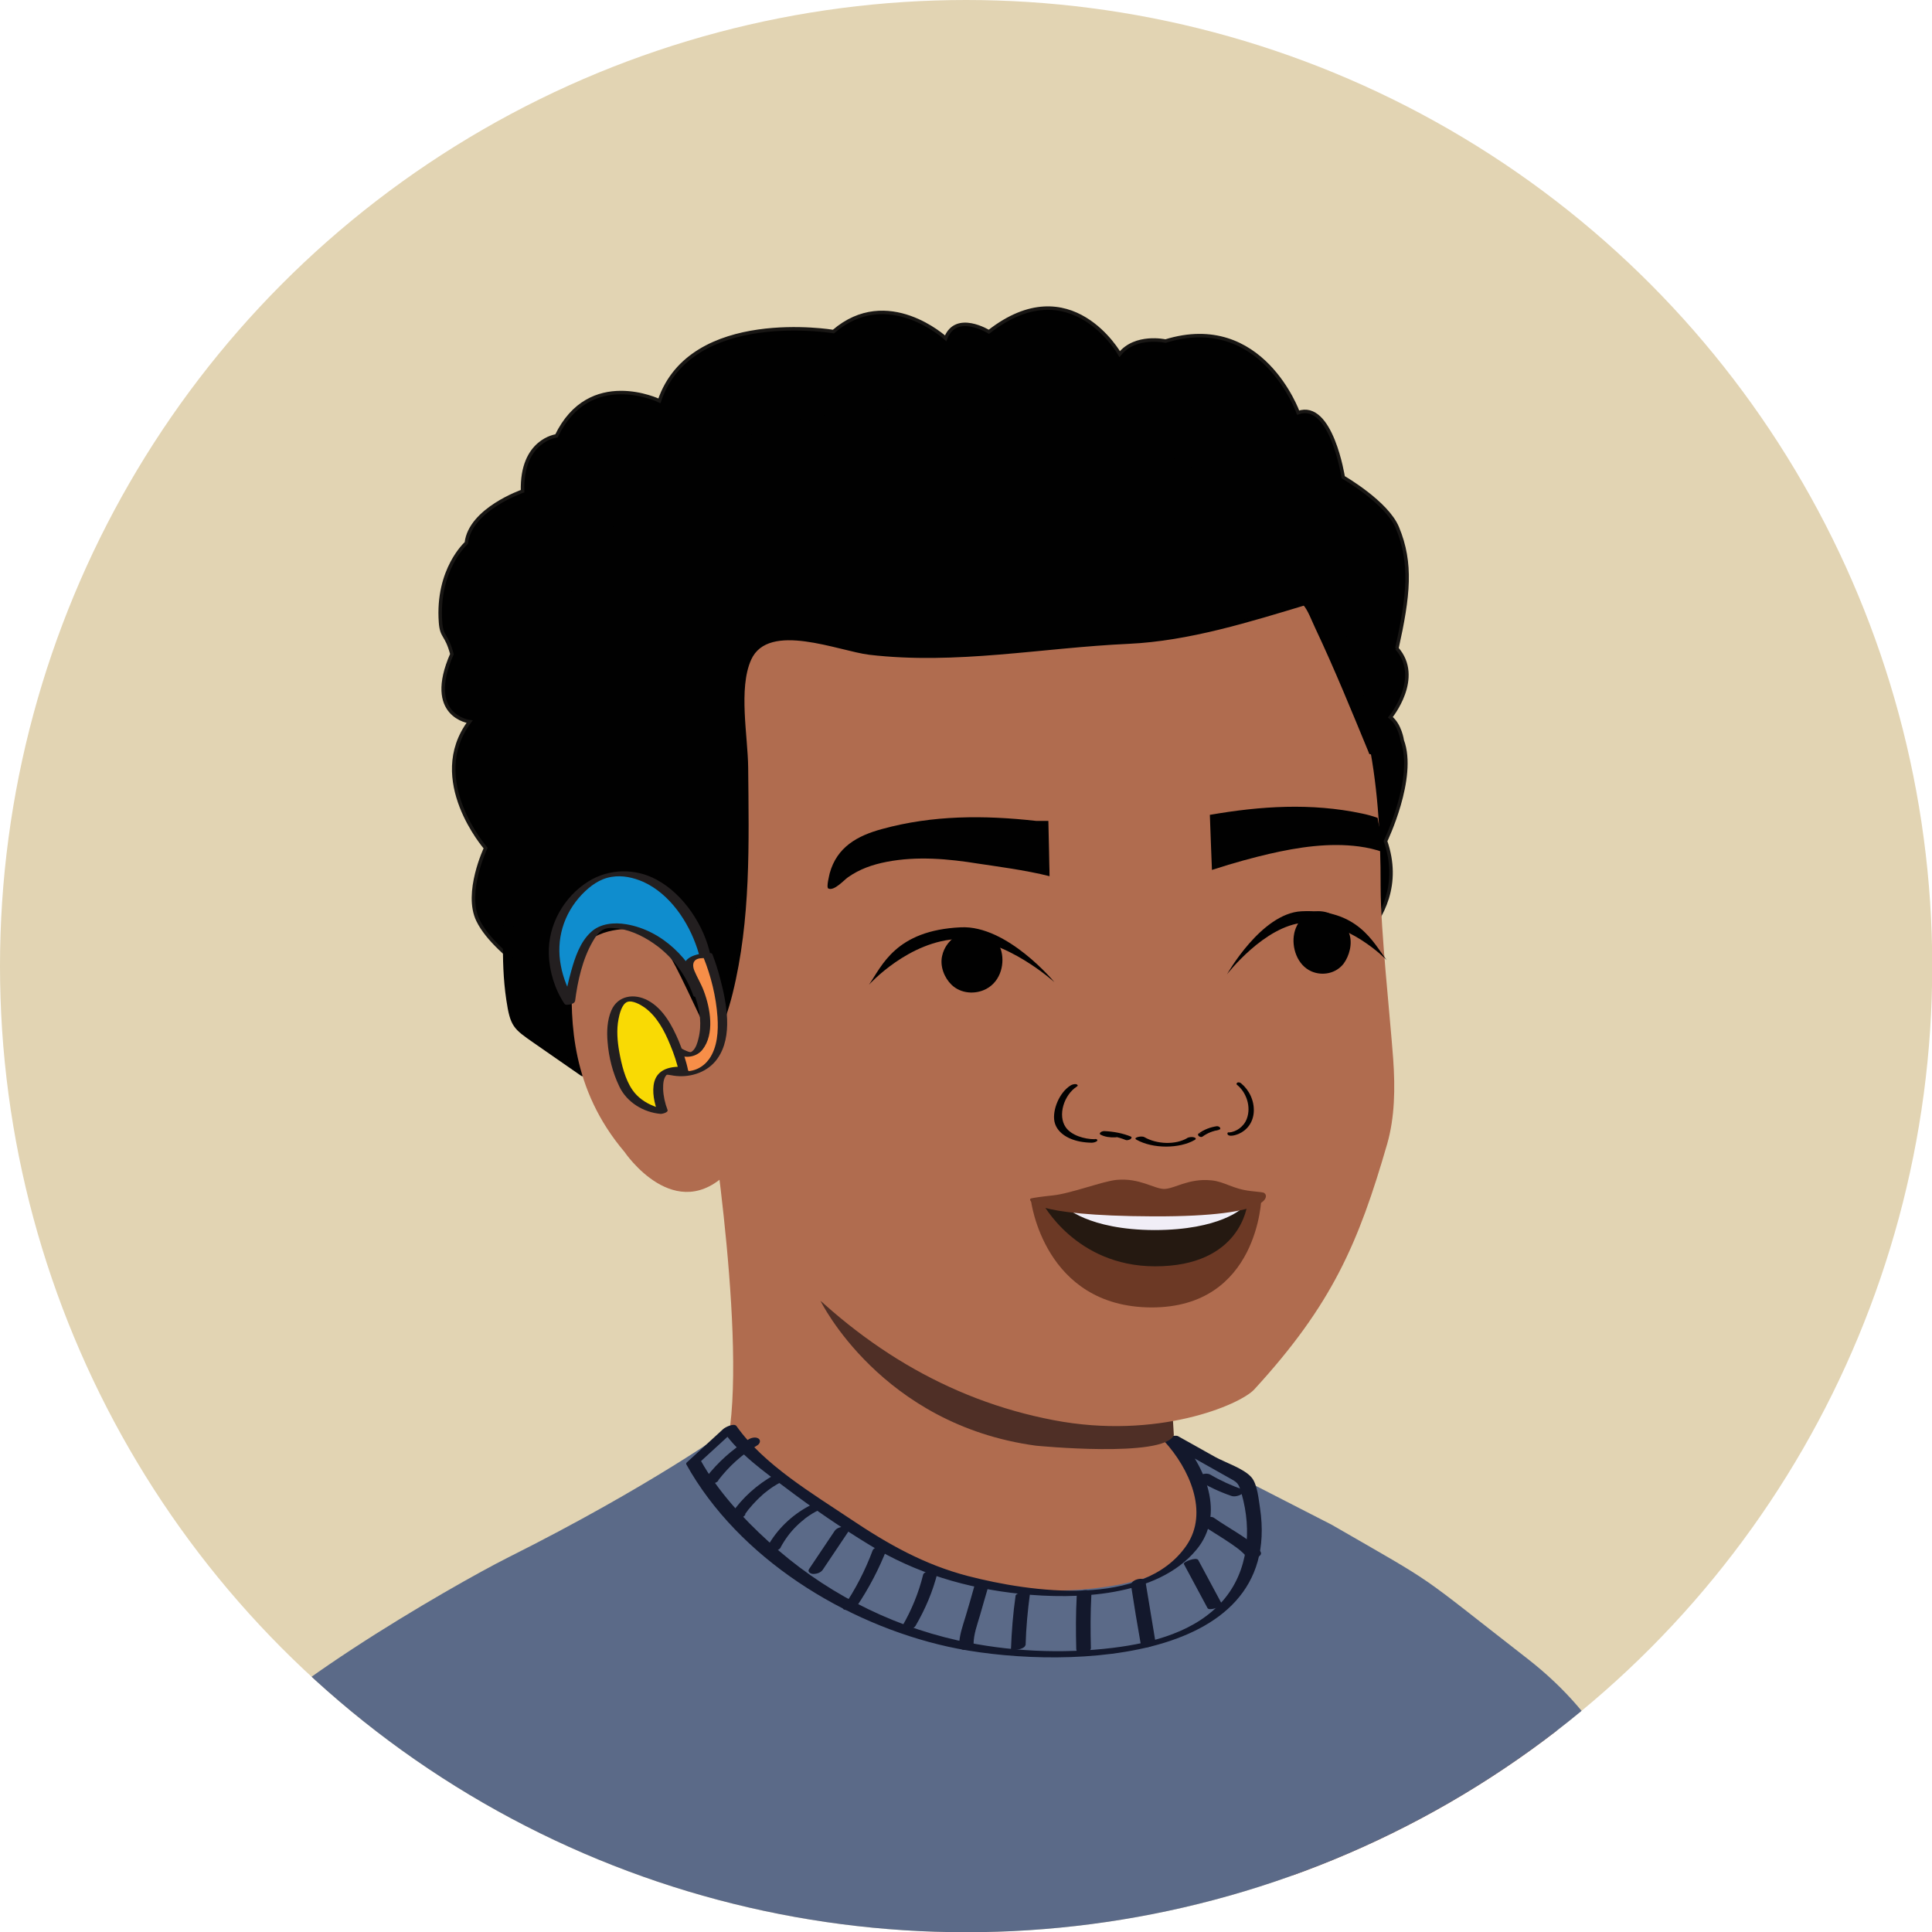 <?xml version="1.0" encoding="UTF-8"?>
<svg id="Layer_1" data-name="Layer 1" xmlns="http://www.w3.org/2000/svg" xmlns:xlink="http://www.w3.org/1999/xlink" viewBox="0 0 83.15 83.15">
  <defs>
    <style>
      .cls-1 {
        fill: none;
      }

      .cls-2 {
        fill: #f78e48;
      }

      .cls-3 {
        fill: #5b6a88;
      }

      .cls-4, .cls-5 {
        fill: #010101;
      }

      .cls-6 {
        fill: #13182c;
      }

      .cls-7 {
        fill: #231f20;
      }

      .cls-8 {
        fill: #f1eef7;
      }

      .cls-9 {
        fill: #0a2f44;
      }

      .cls-10 {
        clip-path: url(#clippath-1);
      }

      .cls-11 {
        clip-path: url(#clippath-3);
      }

      .cls-12 {
        clip-path: url(#clippath-4);
      }

      .cls-13 {
        clip-path: url(#clippath-2);
      }

      .cls-14 {
        clip-path: url(#clippath-5);
      }

      .cls-15 {
        fill: #e2d4b3;
      }

      .cls-16 {
        fill: #020202;
      }

      .cls-17 {
        fill: #b06c4f;
      }

      .cls-18 {
        fill: #251911;
      }

      .cls-19 {
        fill: #4f2f26;
      }

      .cls-20 {
        fill: #0f8dce;
      }

      .cls-5 {
        stroke: #181614;
        stroke-miterlimit: 10;
        stroke-width: .15px;
      }

      .cls-21 {
        fill: #6c3925;
      }

      .cls-22 {
        fill: #f9da04;
      }

      .cls-23 {
        clip-path: url(#clippath);
      }
    </style>
    <clipPath id="clippath">
      <circle class="cls-1" cx="118.24" cy="-178.99" r="43.46"/>
    </clipPath>
    <clipPath id="clippath-1">
      <circle class="cls-1" cx="-22.68" cy="-174.18" r="43.46"/>
    </clipPath>
    <clipPath id="clippath-2">
      <circle class="cls-1" cx="308.81" cy="3.35" r="48.94"/>
    </clipPath>
    <clipPath id="clippath-3">
      <circle class="cls-1" cx="193.88" cy="122.57" r="48.94"/>
    </clipPath>
    <clipPath id="clippath-4">
      <circle class="cls-1" cx="41.58" cy="41.58" r="41.58"/>
    </clipPath>
    <clipPath id="clippath-5">
      <circle class="cls-1" cx="27.57" cy="142.53" r="30.67"/>
    </clipPath>
  </defs>
  <g class="cls-23">
    <polyline class="cls-15" points="193.69 144.92 193.69 -271.86 -102.35 -271.86 -102.35 144.92"/>
  </g>
  <g class="cls-10">
    <polyline class="cls-15" points="185.68 176.62 185.68 -240.16 -110.37 -240.16 -110.37 176.62"/>
    <path class="cls-9" d="M7.12-35.55L.89,58.33c0,3.93-1.58,7.49-3.38,26.38l-3.43,32.2-1.23,19.92-2.77.48c-3.8.76-7.69,1.01-11.55.72l-8.47-.35L-20.54-33.7l27.66-1.85Z"/>
  </g>
  <g class="cls-13">
    <polyline class="cls-15" points="749.71 337.75 749.71 -84.59 73.85 -84.59 73.85 337.75"/>
  </g>
  <g class="cls-11">
    <polyline class="cls-15" points="502.73 477.66 502.73 55.32 -173.13 55.32 -173.13 477.66"/>
  </g>
  <g class="cls-12">
    <polyline class="cls-15" points="217.88 332.89 217.88 -89.45 -457.98 -89.45 -457.98 332.89"/>
    <path class="cls-17" d="M53.32,63.93c1.04.41,14.91,8.21,17.14,16.67,2.23,8.47,2.26,33.36,3.35,40.82,1.39,8.69-1.44,34.31-1.29,36.47l.57,6.78-6.1-1.49s-2.04-44.19-5.98-56.03c-3.94-11.84-7.69-43.23-7.69-43.23Z"/>
    <path class="cls-17" d="M30.5,47.38s1.82,11.34.68,15.27c-.28.95-5.84,4.04-5.84,4.04l23.51,10.63,10.21-10.06s-8.28-4.23-8.67-5.34c-.39-1.11-.53-9.59-.53-9.59"/>
    <path class="cls-3" d="M74.09,115.39c.9-.35.54-.6,1.26-.9.14-.06-2.24-20.09-2.29-20.91-.21-3.28-1.03-8.98-1.64-12.21-.79-4.18-2.37-7.41-5.69-9.99-4.94-3.84-3.65-3.01-8.42-5.76l-6.38-3.27s3.82,5.2-3.94,6.02c-9.41.99-15.58-6.88-15.58-6.88,0,0-3.41,2.47-9.54,5.54-2.35,1.18-11.39,6.37-12.44,8.88-2.44,5.81-3,6.11-4.36,22.38l10.18,6.74,2.39,1.4c-.79,7.78,0,23.74.48,35.99.07,1.64.14,3.29.22,4.93.05.97-2.24,15.88-1.73,16.67.49.75,4.46.29,5.36.6,9.6,3.29,34.94,2.88,34.94,2.88,3.98-.59,7.29-.95,10.79-2.83,2.48-1.33,2.06-2.13,3.4-3.36-.7-3.49-.72-18.01-.87-21.57-.24-5.71.09-9.88-.03-15.61,0-.33.17-7.83.28-8.07.92-.47,1.52.07,3.63-.67Z"/>
    <path class="cls-6" d="M29.53,63.01c2.25,4.05,6.85,6.88,11.27,7.86s14.46.97,13.43-5.96c-.06-.37-.11-1.03-.37-1.33-.33-.38-1.14-.64-1.57-.88l-1.59-.89c-.12-.07-.73.06-.58.23,1.05,1.15,1.93,3.04.94,4.48-1.86,2.7-6.69,2.01-9.4,1.31-1.88-.49-3.44-1.37-5.05-2.45s-3.74-2.34-4.91-4c-.1-.15-.48.04-.57.12l-1.57,1.44c-.16.14.44.1.57-.02l1.57-1.44-.57.12c.69.98,1.76,1.74,2.71,2.45,1.15.87,2.35,1.69,3.58,2.44,1.99,1.22,4.19,1.87,6.52,2.11s5.85.15,7.55-1.9c1.27-1.52.39-3.6-.79-4.89l-.58.23,2.68,1.51c.47.26.5.25.64.75.44,1.56.29,3.32-.8,4.58-1.17,1.35-3.04,1.83-4.74,2.04-2.21.27-4.5.16-6.68-.32-3.04-.68-5.86-2.16-8.15-4.26-1.1-1-2.18-2.17-2.91-3.48-.1-.18-.69.04-.62.17Z"/>
    <path class="cls-6" d="M30.91,63.71c.48-.62,1.02-1.11,1.69-1.51.1-.06.16-.21.04-.29-.13-.08-.32-.03-.44.05-.69.42-1.3.97-1.8,1.61-.04.05-.07.1-.05.16.01.06.07.1.13.11.13.04.35,0,.44-.12h0Z"/>
    <path class="cls-6" d="M32.07,65.16c.05-.07.08-.11.14-.19.06-.07.12-.14.18-.21.12-.13.24-.26.38-.38.02-.02.03-.03.05-.05.01-.01.03-.03,0,0,.03-.03.07-.06.11-.09.07-.06.14-.11.22-.17s.15-.1.23-.15c.03-.02.07-.04.1-.06.02-.01.04-.02.06-.03.06-.03-.04.02.03-.01.1-.05.25-.17.15-.3-.09-.11-.31-.09-.42-.03-.72.41-1.34.96-1.81,1.64-.09.12.08.23.18.24.16.01.31-.05.41-.18h0Z"/>
    <path class="cls-6" d="M33.6,66.59c.19-.35.42-.66.7-.93.07-.07.14-.13.21-.19.04-.03.08-.06.12-.1.02-.01.04-.03.05-.04.07-.05-.04.03.03-.02.16-.12.33-.22.51-.31.09-.05.18-.18.05-.25-.14-.07-.32,0-.44.06-.76.4-1.4,1.02-1.81,1.77-.07.12.06.19.17.19.13,0,.34-.04.41-.17h0Z"/>
    <path class="cls-6" d="M35.41,67.56c.37-.55.73-1.09,1.1-1.64.08-.12-.07-.21-.18-.21-.15,0-.32.05-.41.18-.37.55-.73,1.09-1.1,1.64-.08.12.07.21.18.21.15,0,.32-.05.41-.18h0Z"/>
    <path class="cls-6" d="M36.87,69.14c.53-.79.97-1.63,1.31-2.51.04-.12-.2-.09-.26-.09-.11.02-.31.07-.36.18-.32.86-.74,1.68-1.26,2.44-.08.11.07.13.15.13.12,0,.34-.05.41-.16h0Z"/>
    <path class="cls-6" d="M39.4,69.98c.42-.72.75-1.49.95-2.3.05-.19-.57-.09-.62.09-.19.78-.5,1.53-.9,2.22-.07.12.06.15.16.15.12,0,.34-.05.41-.16h0Z"/>
    <path class="cls-6" d="M41.9,70.77c0-.43.16-.85.28-1.26s.24-.85.37-1.28c.04-.15-.18-.19-.28-.19-.15.01-.3.09-.34.24-.12.43-.24.85-.37,1.28s-.28.83-.28,1.26c0,.15.15.2.28.19.11,0,.34-.09.34-.24h0Z"/>
    <path class="cls-6" d="M44.14,70.81c.02-.75.09-1.5.19-2.24.02-.11-.19-.08-.25-.07-.08.01-.16.04-.24.07-.04.02-.12.05-.13.1-.11.76-.17,1.53-.2,2.3,0,.1.61.02.62-.17h0Z"/>
    <path class="cls-6" d="M46.95,70.92c-.02-.76-.02-1.51.02-2.27.02-.33-.62-.25-.63.04-.04.76-.04,1.51-.02,2.27,0,.16.15.22.29.22.12,0,.34-.1.34-.26h0Z"/>
    <path class="cls-6" d="M48.68,68.24c.13.85.27,1.7.42,2.54.04.24.66.09.62-.17-.14-.85-.28-1.69-.42-2.54-.04-.24-.66-.09-.62.17h0Z"/>
    <path class="cls-6" d="M52.59,69.04c-.34-.63-.68-1.27-1.02-1.9-.08-.14-.66.08-.62.17.34.63.68,1.27,1.02,1.9.08.14.66-.08.62-.17h0Z"/>
    <path class="cls-6" d="M54.25,66.77c-.26-.32-.63-.56-.97-.78s-.7-.43-1.04-.67c-.19-.13-.75.14-.49.32.33.23.68.43,1.01.65s.66.43.91.73c.15.18.75-.04.57-.25h0Z"/>
    <path class="cls-19" d="M50.47,60.76s-3.92.25-5.22.06-3.52-.57-9.94-4.84c0,0,2.6,5.34,9.28,6.24,0,0,5.48.54,5.93-.45l-.06-1.01Z"/>
    <path class="cls-5" d="M60.12,27.91s0,0,0,0c.5-2.27.66-3.66.02-5.2-.45-1.09-2.33-2.17-2.33-2.17,0,0-.51-3.29-1.94-2.78,0,0-1.55-4.36-5.71-3.08,0,0-1.29-.29-1.97.56,0,0-2.1-3.72-5.63-.96,0,0-1.42-.88-1.86.28,0,0-2.5-2.3-4.83-.29,0,0-6.13-1.03-7.49,2.98,0,0-3-1.45-4.43,1.51,0,0-1.52.18-1.46,2.38,0,0-2.26.78-2.42,2.23,0,0-1.28,1.13-1.11,3.42.05.66.25.47.49,1.36-1.17,2.67.76,2.91.76,2.91-1.87,2.5.69,5.44.69,5.44,0,0-.91,1.92-.33,3.11.78,1.62,3.91,3.33,3.91,3.33,0,0,.59-4.47.32-7.28-.26-2.81,1.79-7.79,2.49-8.88.7-1.09,6.02.64,14.07.38,8.05-.26,9.62-1.81,10.59-1.58,2.01.49,3.92,7.75,3.93,9.97.01,2.22.8,6.37.8,6.37,0,0,4.22-2.04,2.95-5.72,0,0,1.32-2.73.72-4.33,0,0-.09-.67-.51-1,0,0,1.4-1.7.27-2.97Z"/>
    <path class="cls-17" d="M33.57,54.24c3.3,3.61,7.21,6.01,11.77,6.88,4.47.86,8.03-.66,8.64-1.32,3.36-3.66,4.49-6.31,5.72-10.56.33-1.15.35-2.4.26-3.67-.14-1.9-.54-5.55-.54-7.38.01-4.64-.55-8.84-3.15-12.71-5.42-8.06-18.1-7.74-22.78-5.44-5.47,2.68-7.89,8.03-8.16,13.68-.09,1.84.12,3.57.6,5.16.79.86,1.48,1.79,2.07,2.77"/>
    <g>
      <path class="cls-4" d="M56.28,25.97s.37.36,2.85,6.42c-.61-1.93-.96-4.84-2.52-7.53-5.42-9.39-22.11-7.89-26.79-5.22-5.47,3.12-7.44,9.26-7.7,15.85-.11,2.67-.61,6.51.15,8.71.03.03,2.92,2.03,2.92,2.03,0,0,2.96-2.67,4.65.57l.53-1.39s1.96-3.22,1.61-11.16c0,0-.02-3.36-.08-4.37-.17-3.11,2.42-2.49,4.21-2.02,1.11.29,3.52.45,4.67.41,2.93-.11,6.63-.63,8-.64,1.93,0,7.48-1.67,7.48-1.67Z"/>
      <path class="cls-4" d="M56.08,26.03c.2.2.38.7.52.99.84,1.78,1.58,3.6,2.33,5.42.03.08.45-.04.42-.11-.88-2.91-1.31-5.93-3.12-8.47-1.23-1.72-2.91-3.05-4.79-4.01-3.86-1.97-8.39-2.49-12.67-2.27-3.02.15-6.41.57-9.1,2.06-4.81,2.68-6.93,8.05-7.55,13.27-.19,1.6-.23,3.21-.33,4.81-.11,1.75-.26,3.56,0,5.31.17,1.15.31,1.25,1.19,1.86.68.47,1.35.94,2.03,1.41.08.06.32-.03.39-.09,1.52-1.34,3.26-1.08,4.24.65.05.08.39-.02.42-.1.51-1.33,1.13-2.61,1.47-4,.79-3.19.7-6.45.67-9.72-.01-1.34-.43-3.41.13-4.65.75-1.65,3.76-.37,5.08-.21,3.75.44,7.42-.3,11.16-.47,2.61-.12,5.24-.95,7.73-1.7.24-.07.22-.18-.03-.11-2.63.78-5.28,1.5-8.02,1.68-4.22.27-8.32,1.05-12.5.06-.91-.21-1.97-.42-2.87-.05-1.23.5-1.18,1.76-1.15,2.9.11,3.47.29,7.03-.24,10.47-.33,2.11-1.09,3.91-1.84,5.87l.42-.1c-1.18-2.06-3.39-1.95-5.05-.49l.39-.09c-.89-.61-2.55-1.34-3-2.3s-.34-2.44-.32-3.51c.02-1.41.15-2.82.22-4.23.29-5.25,1.18-10.83,5.18-14.62,2.92-2.77,6.84-3.52,10.73-3.75,4.1-.24,8.43.21,12.19,1.94,2.07.95,3.95,2.33,5.31,4.17,1.88,2.56,2.31,5.62,3.2,8.58l.42-.11c-.76-1.86-1.51-3.74-2.39-5.55-.13-.28-.26-.66-.48-.89-.07-.07-.45.09-.4.14Z"/>
    </g>
    <path class="cls-17" d="M31.39,50.39c-2.32,2.44-4.51-.81-4.51-.81-2.3-2.71-2.33-5.62-2.26-7.61.06-1.99,2.25-1.98,2.25-1.98,1.86.18,1.6.41,4.17,5.67"/>
    <path class="cls-4" d="M42.42,40.12c-.55-.25-1.17.02-1.5.35-.08.08-.29.3-.37.66-.11.46.1.96.4,1.25.4.39,1.03.43,1.5.18.64-.34.81-1.14.62-1.71-.04-.1-.2-.54-.64-.74"/>
    <path class="cls-4" d="M45.38,42.27s-2.03-2.46-4.03-2.36c-2.81.13-3.39,1.66-3.95,2.47,0,0,1.72-1.91,3.89-1.97,1.98-.05,4.09,1.86,4.09,1.86Z"/>
    <path class="cls-4" d="M56.23,39.37c.49-.31,1.08-.1,1.43.2.08.07.3.27.41.61.15.44,0,.96-.24,1.29-.33.43-.91.54-1.38.34-.63-.27-.87-1.05-.75-1.63.02-.11.13-.56.52-.8"/>
    <path class="cls-4" d="M52.81,41.93s1.47-2.62,3.2-2.71c2.43-.12,3.09,1.35,3.67,2.1,0,0-1.69-1.75-3.56-1.61-1.7.13-3.31,2.22-3.31,2.22Z"/>
    <g>
      <path class="cls-16" d="M51.1,48.98c-.51.3-1.31.27-1.85-.04-.12-.07-.51.02-.34.11.71.4,1.86.39,2.51.01.07-.04.05-.09-.03-.11-.09-.03-.23-.01-.3.03"/>
      <path class="cls-16" d="M48.68,48.92c-.36-.15-.75-.22-1.15-.24-.06,0-.13.02-.17.06-.03.03-.04.07,0,.09.18.1.42.13.63.12.07,0,.15-.02.19-.08.03-.05-.03-.09-.09-.08-.17.01-.36-.02-.51-.1-.06.05-.11.1-.17.16.35.01.71.08,1.03.21.06.03.15,0,.21-.03.04-.03.08-.09.02-.11"/>
      <path class="cls-16" d="M47.12,49.03c-.46,0-1.01-.17-1.25-.51-.36-.51-.08-1.4.48-1.76.06-.04.03-.08-.04-.1-.08-.01-.18.02-.24.06-.49.31-.78,1.06-.69,1.54.09.46.54.76,1.1.87.16.03.34.05.51.05.07,0,.19-.03.23-.08.03-.06-.03-.08-.1-.08"/>
      <path class="cls-16" d="M51.93,48.71c-.03-.05.02-.09.05-.09.12,0,.25-.04.35-.13.04.05.08.1.13.14-.25.04-.49.13-.71.29-.04.03-.11.01-.15-.02-.03-.02-.06-.08-.02-.11"/>
      <path class="cls-16" d="M51.58,48.79c.24-.18.52-.28.79-.32.04,0,.09.01.13.05.02.03.03.07,0,.09"/>
      <path class="cls-16" d="M52.89,48.74c.3-.02.64-.24.77-.59.2-.53-.03-1.15-.42-1.46-.04-.03-.02-.08.02-.1.05-.02.12,0,.16.04.34.28.57.74.54,1.23-.03.46-.3.79-.65.94-.1.04-.22.08-.33.08-.05,0-.13-.01-.15-.07-.02-.05.02-.08.06-.08"/>
    </g>
    <path class="cls-4" d="M45.12,35.33c.01.45.02.9.03,1.35,0,.34.02.68.02,1.03-1.01-.26-2.41-.44-3.06-.54-1.3-.21-2.64-.33-3.94-.08-.62.12-1.17.31-1.68.67-.16.11-.59.6-.84.48-.1-.05.05-.6.06-.66.31-1.12,1.18-1.61,2.25-1.9,2.18-.6,4.39-.6,6.63-.35"/>
    <path class="cls-4" d="M59.52,36.03c-.11-.26-.19-.54-.23-.83-.22-.08-.44-.14-.68-.19-2.18-.46-4.35-.32-6.54.06.02.45.03.9.05,1.35.01.34.03.68.04,1.02.98-.32,1.82-.54,2.46-.69,1.26-.29,2.58-.49,3.87-.32.37.05.72.13,1.05.25l-.02-.65Z"/>
    <path class="cls-21" d="M49.57,51.68c-2,0-5.2-.02-5.2-.02,0,0,.55,4.59,5.18,4.61,4.63.01,4.74-4.73,4.74-4.73,0,0-2.73.15-4.73.14Z"/>
    <path class="cls-18" d="M49.59,51.68c-.95,0-4.74.07-4.74.07,0,0,1.42,2.74,4.85,2.75,3.72.01,3.98-2.66,3.98-2.66l-4.1-.16Z"/>
    <path class="cls-8" d="M49.63,51.86c-.95,0-3.8.07-3.8.07,0,0,1,1,3.85,1.01,2.85,0,3.79-.95,3.79-.95l-3.83-.13Z"/>
    <path class="cls-21" d="M54.41,51.34c-.1-.03-.1-.03-.58-.08-.79-.09-1.13-.41-1.7-.46-.98-.1-1.61.38-2.04.37s-1.05-.48-2.03-.39c-.58.05-1.97.59-2.76.67-.48.05-.82.1-.93.13-.14.04-.12.75,5.26.77,5.37.02,4.92-.96,4.78-1Z"/>
    <path class="cls-6" d="M53.49,64.11c-.48-.17-.95-.38-1.39-.64-.12-.07-.28-.05-.41,0-.06.03-.13.06-.17.11-.02.03-.05.09,0,.11.47.28.95.51,1.47.69.14.05.32,0,.44-.07.07-.04.2-.17.06-.21h0Z"/>
    <g>
      <path class="cls-20" d="M24.52,43.12s.37-2.82,1.41-3.21,3.35.62,4.13,2.87c0,0,.91-.79-.18-2.87-1.25-2.39-3.4-2.92-4.79-1.66-2.41,2.18-.57,4.87-.57,4.87Z"/>
      <path class="cls-7" d="M24.75,43.09c.11-.87.32-1.81.76-2.57.11-.2.28-.44.49-.53.18-.08.42-.05.61-.03.62.09,1.21.4,1.71.78.7.54,1.22,1.27,1.52,2.11.04.12.34.01.4-.04.46-.4.46-1.15.34-1.69-.27-1.28-1.15-2.63-2.32-3.26-.92-.5-2.04-.48-2.93.07-1.06.66-1.75,1.88-1.71,3.13.02.74.26,1.53.68,2.15.07.1.51-.04.42-.16-.25-.37-.49-.98-.58-1.48-.22-1.13.11-2.24.91-3.08.35-.36.76-.67,1.27-.75.47-.08.95.03,1.38.22,1.13.52,1.93,1.71,2.31,2.87.16.48.25,1.02.1,1.51-.04.12-.09.24-.16.35-.02.03-.13.14-.07.09l.4-.04c-.51-1.44-1.78-2.7-3.32-2.96-.52-.09-1.13-.04-1.53.34-.46.42-.68,1.08-.84,1.65-.13.46-.24.93-.3,1.4-.02.14.43.06.45-.07Z"/>
    </g>
    <g>
      <path class="cls-2" d="M30.48,41.14s1.5,3.73-.16,4.82c-.98.64-1.69-.17-2.03.41s.05,1.26.05,1.26c0,0-.6-.07-.83-1.41-.14-.8.73-1.42,1.72-.99,0,0,.87.72,1.11-.86.1-.7-.12-1.53-.59-2.41-.47-.88.73-.82.73-.82Z"/>
      <path class="cls-7" d="M30.27,41.19c.33.81.55,1.71.61,2.58.04.6,0,1.3-.36,1.81-.26.36-.66.56-1.11.52-.28-.02-.56-.11-.85-.05-.72.16-.72,1.09-.43,1.62l.34-.16c-.42-.06-.66-.88-.73-1.25-.09-.47.09-.99.62-1.07.29-.05.55.06.8.19.35.19.82.11,1.07-.2.54-.68.34-1.79.06-2.53-.11-.3-.28-.57-.4-.86-.06-.14-.1-.34.03-.46.11-.1.32-.1.46-.09s.45-.2.17-.21c-.37-.02-1.02.08-1.12.51-.04.15.02.3.08.44.15.32.31.62.42.95.2.57.28,1.18.13,1.77-.04.17-.11.41-.25.53-.08.07-.1.06-.22.02-.19-.07-.33-.18-.54-.23-.74-.17-1.79.2-1.78,1.09,0,.5.3,1.52.92,1.61.05,0,.4-.05.34-.16-.14-.25-.21-.58-.18-.86.03-.19.09-.44.3-.45.15,0,.32.05.47.06.66.06,1.36-.19,1.75-.74.69-.96.4-2.42.12-3.47-.09-.35-.2-.69-.33-1.03-.05-.13-.46,0-.42.11Z"/>
    </g>
    <g>
      <path class="cls-22" d="M29.42,46.14s-.67-3.19-2.35-3.16c-.69.01-1.11,1.58-.24,3.65.46,1.1,1.7,1.2,1.7,1.2,0,0-.65-1.7.42-1.79.39-.03.48.11.48.11Z"/>
      <path class="cls-7" d="M29.62,46.09c-.09-.44-.24-.88-.41-1.29-.28-.66-.67-1.39-1.32-1.74-.59-.32-1.3-.22-1.58.43-.18.42-.2.91-.16,1.36.05.65.22,1.32.5,1.9.32.69,1.05,1.13,1.79,1.19.06,0,.33-.06.29-.17-.11-.29-.18-.6-.19-.9,0-.2,0-.45.15-.61.11-.13.44-.18.55-.03.08.11.48-.03.38-.16-.17-.23-.65-.16-.88-.09-.29.09-.5.28-.58.58-.11.42,0,.93.16,1.34l.29-.17c.08,0-.08-.01-.11-.02-.13-.02-.25-.06-.37-.11-.36-.14-.69-.37-.91-.69-.32-.46-.47-1.1-.57-1.65-.08-.46-.12-.94-.03-1.4.04-.21.14-.65.38-.74.22-.08.57.12.74.24.53.38.86,1.01,1.1,1.6.17.4.31.83.4,1.25.03.14.44.04.41-.11Z"/>
    </g>
  </g>
  <g class="cls-14">
    <polyline class="cls-15" points="94.84 301.68 94.84 -120.66 -581.02 -120.66 -581.02 301.68"/>
  </g>
</svg>